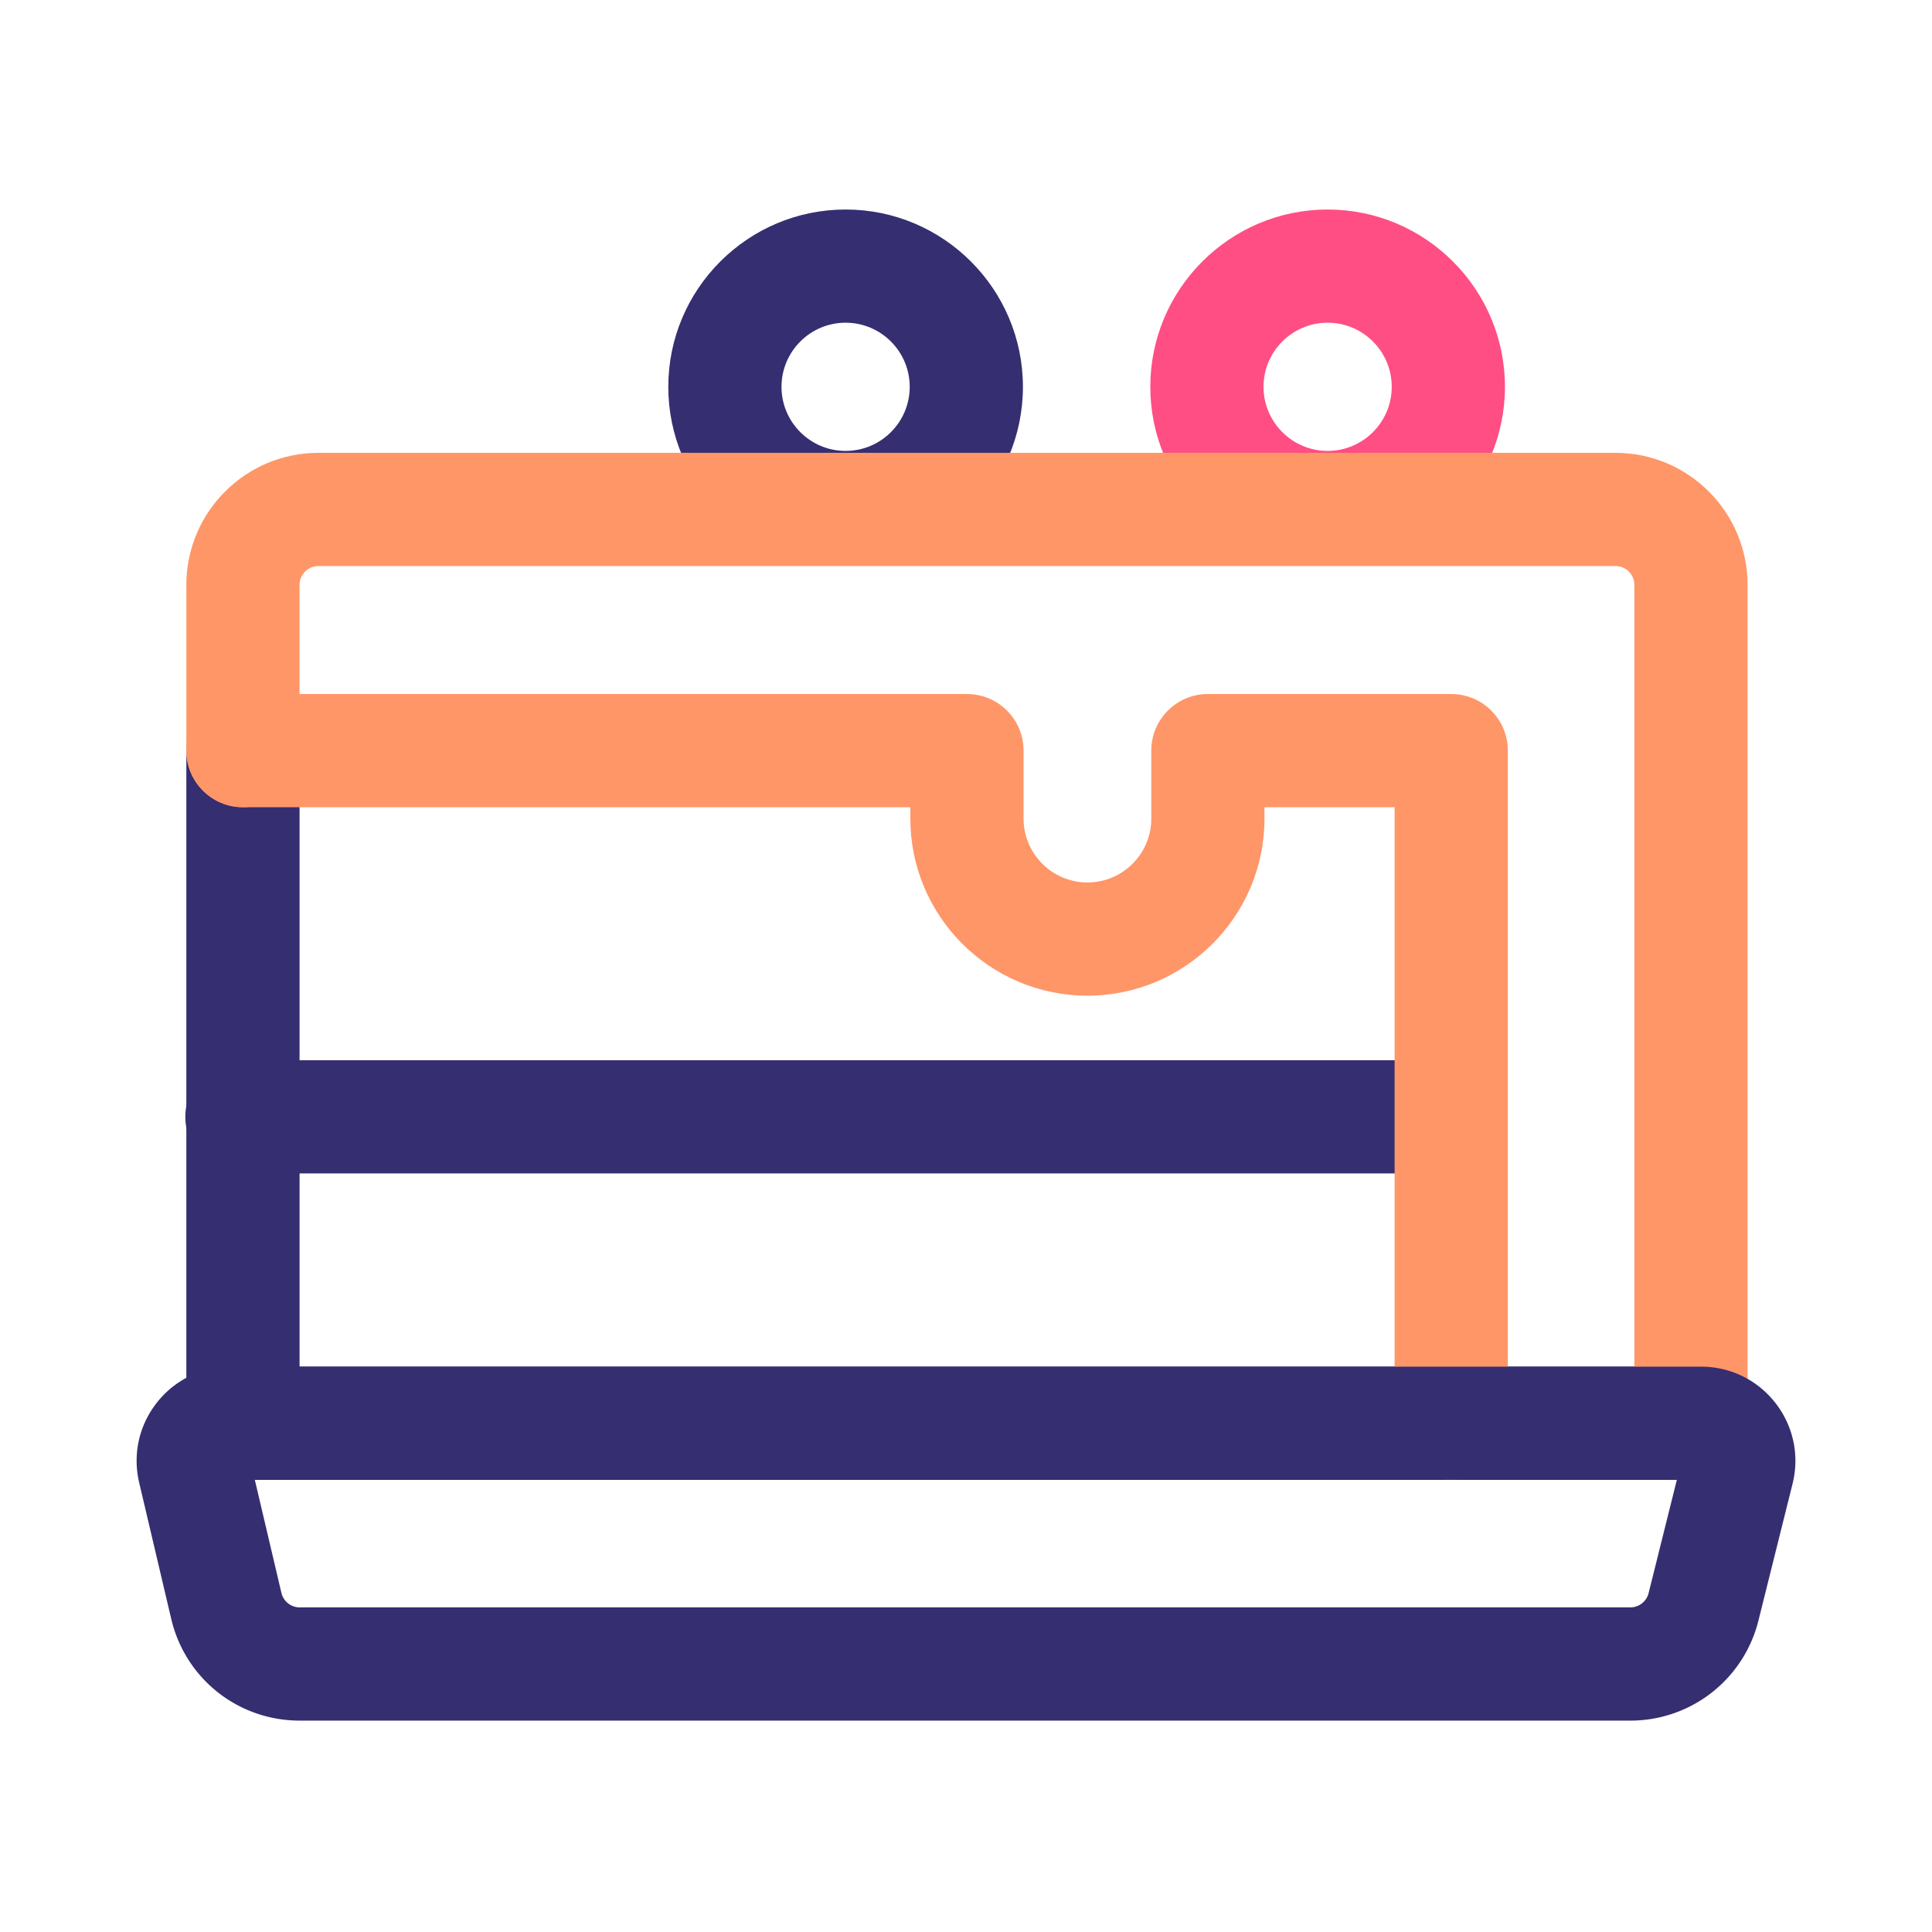 <?xml version="1.0" standalone="no"?><!DOCTYPE svg PUBLIC "-//W3C//DTD SVG 1.1//EN" "http://www.w3.org/Graphics/SVG/1.1/DTD/svg11.dtd"><svg class="icon" width="200px" height="200.00px" viewBox="0 0 1024 1024" version="1.1" xmlns="http://www.w3.org/2000/svg"><path d="M896.25 784.34H128.77c-16.57 0-30-13.43-30-30v-356.5c0-16.57 13.43-30 30-30s30 13.43 30 30v326.5h737.48c16.57 0 30 13.43 30 30s-13.43 30-30 30zM448.19 299.01c-51.82 0-93.98-42.16-93.98-93.98s42.16-93.98 93.98-93.98 93.98 42.16 93.98 93.98c0.01 51.82-42.15 93.98-93.98 93.98z m0-127.97c-18.74 0-33.98 15.24-33.98 33.98S429.45 239 448.19 239s33.98-15.24 33.98-33.98-15.24-33.98-33.98-33.98z" fill="#352E70" /><path d="M703.67 299.01c-51.82 0-93.98-42.16-93.98-93.98s42.16-93.98 93.98-93.98 93.98 42.16 93.98 93.98c0 51.82-42.16 93.98-93.98 93.98z m0-127.97c-18.74 0-33.98 15.24-33.98 33.98S684.93 239 703.67 239s33.98-15.24 33.98-33.98-15.25-33.98-33.98-33.98z" fill="#FF4E83" /><path d="M765.78 621.94H128.22c-16.57 0-30-13.43-30-30s13.43-30 30-30h637.56c16.57 0 30 13.43 30 30s-13.44 30-30 30z" fill="#352E70" /><path d="M769.17 784.34c-16.57 0-30-13.43-30-30v-326.5H670.2v6.04c0 51.75-42.1 93.85-93.85 93.85s-93.85-42.1-93.85-93.85v-6.04H128.77c-16.57 0-30-13.43-30-30s13.43-30 30-30h383.74c16.57 0 30 13.43 30 30v36.04c0 18.66 15.18 33.85 33.85 33.85s33.85-15.18 33.85-33.85v-36.04c0-16.57 13.43-30 30-30h128.97c16.57 0 30 13.43 30 30v356.5c-0.01 16.57-13.44 30-30.01 30z" fill="#FF9668" /><path d="M896.25 784.34c-16.57 0-30-13.43-30-30V310.01c0-5.51-4.49-10-10-10H168.77c-5.51 0-10 4.49-10 10v87.84c0 16.57-13.43 30-30 30s-30-13.43-30-30v-87.84c0-38.6 31.4-70 70-70h687.48c38.6 0 70 31.4 70 70v444.34c0 16.56-13.43 29.99-30 29.99z" fill="#FF9668" /><path d="M864.1 911.96H158.88c-32.64 0-60.67-22.19-68.14-53.97L73.76 785.8c-3.52-14.96-0.07-30.45 9.48-42.49 9.54-12.05 23.83-18.96 39.2-18.96h779.14c15.5 0 29.86 7 39.4 19.22 9.54 12.21 12.86 27.84 9.11 42.88l-18.07 72.45a69.902 69.902 0 0 1-67.92 53.06zM135.06 784.34l14.09 59.9a9.961 9.961 0 0 0 9.73 7.71H864.1c4.6 0 8.59-3.12 9.7-7.58l14.97-60.03H135.06z" fill="#352E70" /></svg>
